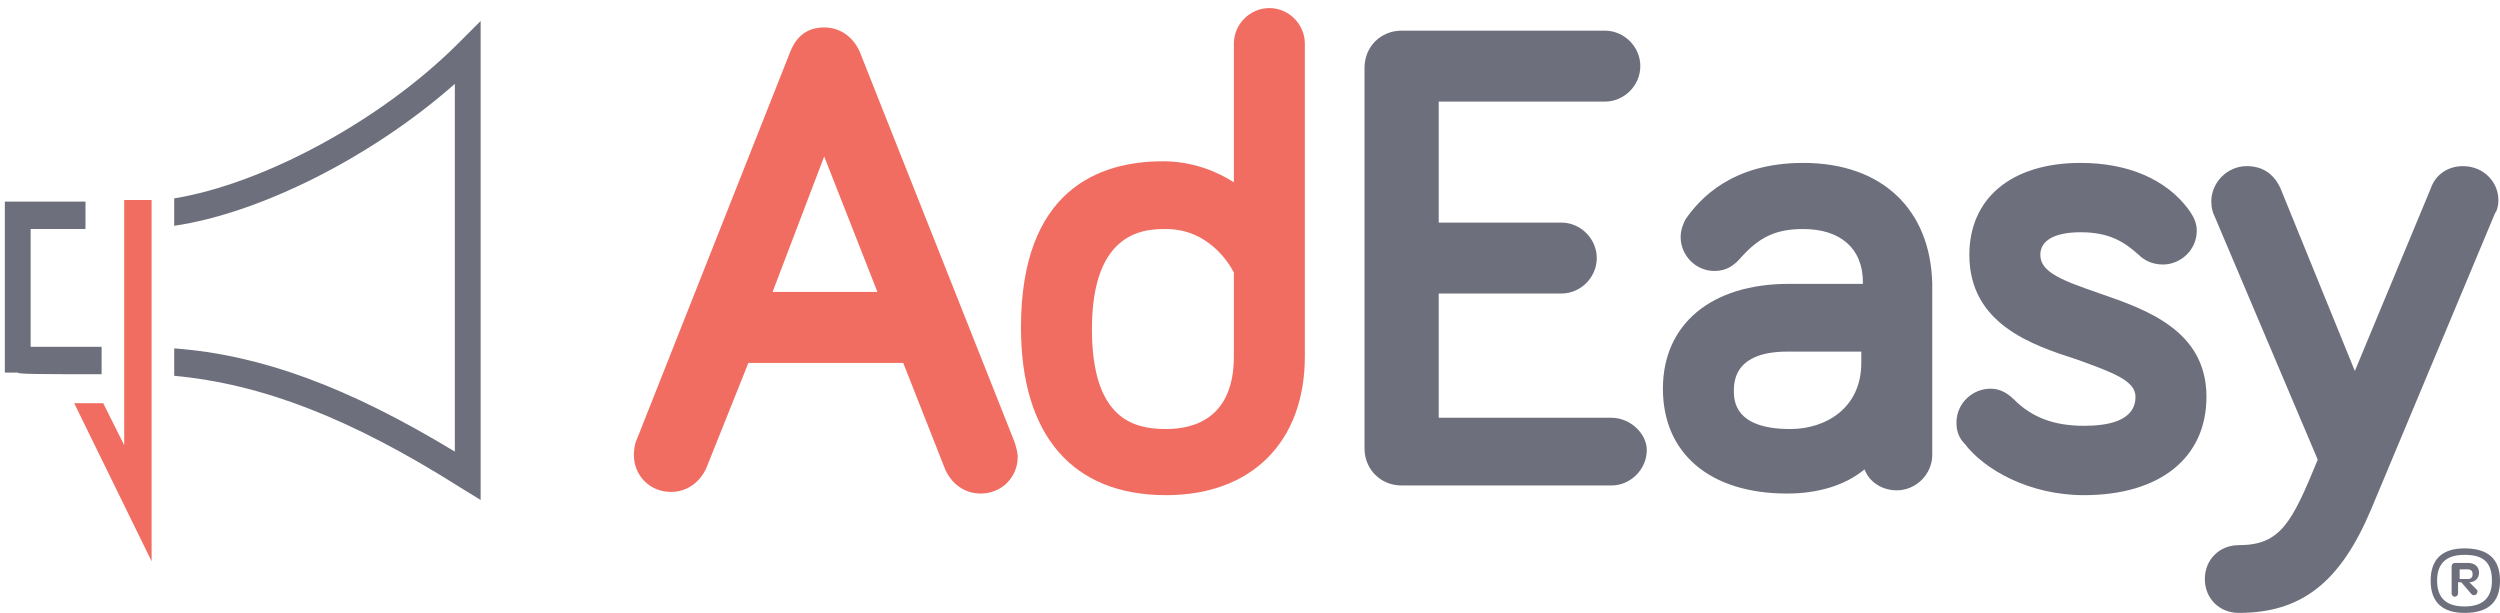 <svg width="155" height="38" viewBox="0 0 155 38" fill="none" xmlns="http://www.w3.org/2000/svg">
<path d="M53.3 3.2C52.9 2.3 52.1 1.7 51.1 1.7C50.1 1.7 49.4 2.2 49 3.2L39.5 27.2C39.3 27.6 39.3 28.2 39.3 28.2C39.3 29.5 40.3 30.5 41.6 30.5C42.6 30.5 43.4 29.9 43.8 29L46.4 22.5H56L58.6 29.1C59 30 59.8 30.6 60.8 30.6C62.1 30.6 63.1 29.6 63.1 28.3C63.1 28.1 63 27.7 62.9 27.4L53.3 3.2ZM54.4 18.1H47.9L51.1 9.7L54.4 18.1Z" fill="#F26D61"/>
<path d="M78.7 0.5C77.5 0.5 76.5 1.5 76.5 2.7V11.3C75.4 10.6 73.9 10 72.1 10C68.1 10 63.3 11.8 63.3 20.3C63.3 27 66.5 30.7 72.3 30.7C77.6 30.7 80.9 27.4 80.9 22.1V2.7C80.9 1.5 79.9 0.5 78.7 0.5ZM76.5 22.1C76.5 25.8 74.2 26.6 72.3 26.6C70.3 26.6 67.7 26 67.7 20.4C67.7 14.2 71.1 14.2 72.3 14.2C74.9 14.2 76.2 16.3 76.5 16.9V22.1Z" fill="#F26D61"/>
<path d="M99.9 25.9H89.2V18.2H96.8C98 18.2 99 17.2 99 16C99 14.8 98 13.8 96.8 13.8H89.2V6.3H99.5C100.7 6.3 101.7 5.3 101.7 4.1C101.7 2.9 100.7 1.9 99.5 1.9H86.9C85.6 1.9 84.6 2.9 84.6 4.2V27.8C84.6 29.1 85.6 30.1 86.9 30.1H99.9C101.1 30.1 102.1 29.1 102.1 27.9C102.1 26.9 101.1 25.9 99.9 25.9Z" fill="#6D707C"/>
<path d="M111.8 10.1C107.4 10.1 105.4 12.3 104.5 13.6C104.4 13.8 104.2 14.2 104.2 14.7C104.2 15.8 105.1 16.8 106.3 16.8C107 16.8 107.5 16.5 108 15.9C109.1 14.7 110.1 14.2 111.8 14.2C114.1 14.2 115.5 15.4 115.5 17.5V17.6H110.9C106.1 17.6 103.1 20.1 103.1 24.1C103.1 28.1 106 30.6 110.8 30.6C112.7 30.6 114.4 30.1 115.6 29.1C115.9 29.9 116.7 30.4 117.6 30.4C118.8 30.4 119.8 29.4 119.8 28.2V17.6C119.7 13 116.7 10.1 111.8 10.1ZM111 26.6C107.5 26.6 107.5 24.8 107.5 24.2C107.5 22.2 109.3 21.8 110.8 21.8H115.4V22.5C115.4 25.3 113.2 26.6 111 26.6Z" fill="#6D707C"/>
<path d="M130.2 18.2C127.9 17.4 126.5 16.9 126.5 15.8C126.5 14.9 127.4 14.4 129 14.4C130.8 14.4 131.7 15 132.6 15.8C132.9 16.1 133.4 16.4 134.1 16.4C135.2 16.4 136.2 15.5 136.2 14.3C136.2 13.7 135.9 13.3 135.7 13C134.3 11.1 131.9 10.1 129 10.1C124.7 10.1 122.1 12.3 122.1 15.8C122.1 20.1 126 21.4 128.8 22.3C131 23.1 132.4 23.6 132.4 24.6C132.4 26.1 130.7 26.4 129.2 26.4C127.4 26.4 126 25.9 124.9 24.8C124.3 24.2 123.8 24.1 123.4 24.1C122.3 24.1 121.3 25 121.3 26.2C121.3 26.8 121.5 27.2 121.8 27.5C123 29.1 125.8 30.7 129.2 30.7C133.9 30.7 136.8 28.4 136.8 24.6C136.8 20.5 133.1 19.2 130.2 18.2Z" fill="#6D707C"/>
<path d="M152.7 10.3C151.8 10.3 151 10.8 150.7 11.7L146 23L141.4 11.7C141 10.8 140.3 10.3 139.3 10.3C138.1 10.3 137.1 11.3 137.1 12.5C137.1 12.9 137.2 13.2 137.3 13.4L143.7 28.5C142.1 32.4 141.4 33.8 138.8 33.8C137.6 33.8 136.7 34.7 136.7 35.9C136.7 37.1 137.6 38 138.8 38C142.7 38 145.1 36.1 147 31.6L154.7 13.2C154.8 13.1 154.9 12.8 154.9 12.4C154.9 11.3 154 10.3 152.7 10.3Z" fill="#6D707C"/>
<path d="M6.3 23.2V21.5C4.1 21.5 2.7 21.5 1.9 21.5V14.2H5.3V12.5H0.3V23.1H1.1C1.1 23.2 2.5 23.2 6.3 23.2Z" fill="#6D707C"/>
<path d="M9.4 21.5V14.1V12.4C9.1 12.4 8.8 12.4 8.6 12.4H7.7V20.7V24V27.6L6.4 25H4.6L9.4 34.8V24.5V23.2V21.5V21.5Z" fill="#F26D61"/>
<path d="M28.4 2.7C23.6 7.5 16.3 11.4 10.8 12.3V14C16.2 13.2 23.1 9.7 28.2 5.2V28C21.6 24 16.2 22 10.8 21.6V23.3C16.2 23.8 21.7 25.9 28.5 30.2L29.8 31V1.3L28.4 2.7Z" fill="#6D707C"/>
<path d="M155 36C155 37.4 154.2 38 152.8 38C151.5 38 150.7 37.4 150.7 36C150.7 34.6 151.5 34 152.8 34C154.2 34 155 34.6 155 36ZM154.5 36C154.5 34.8 153.9 34.4 152.8 34.4C151.7 34.4 151.1 34.9 151.1 36C151.1 37.1 151.7 37.6 152.8 37.6C153.9 37.6 154.5 37.1 154.5 36ZM152.4 36.2V36.8C152.4 36.9 152.3 37 152.2 37C152.1 37 152 36.9 152 36.8V35.1C152 35 152.1 34.9 152.2 34.9H153C153.5 34.9 153.7 35.2 153.7 35.5C153.7 35.9 153.4 36.1 153.1 36.1L153.6 36.6C153.6 36.7 153.6 36.7 153.6 36.7C153.6 36.8 153.5 36.9 153.4 36.9C153.3 36.9 153.3 36.9 153.2 36.8L152.6 36.1H152.4V36.2ZM153 35.9C153.2 35.9 153.3 35.8 153.3 35.6C153.3 35.4 153.2 35.3 153 35.3H152.5V35.9H153V35.9Z" fill="#6D707C"/>
</svg>
